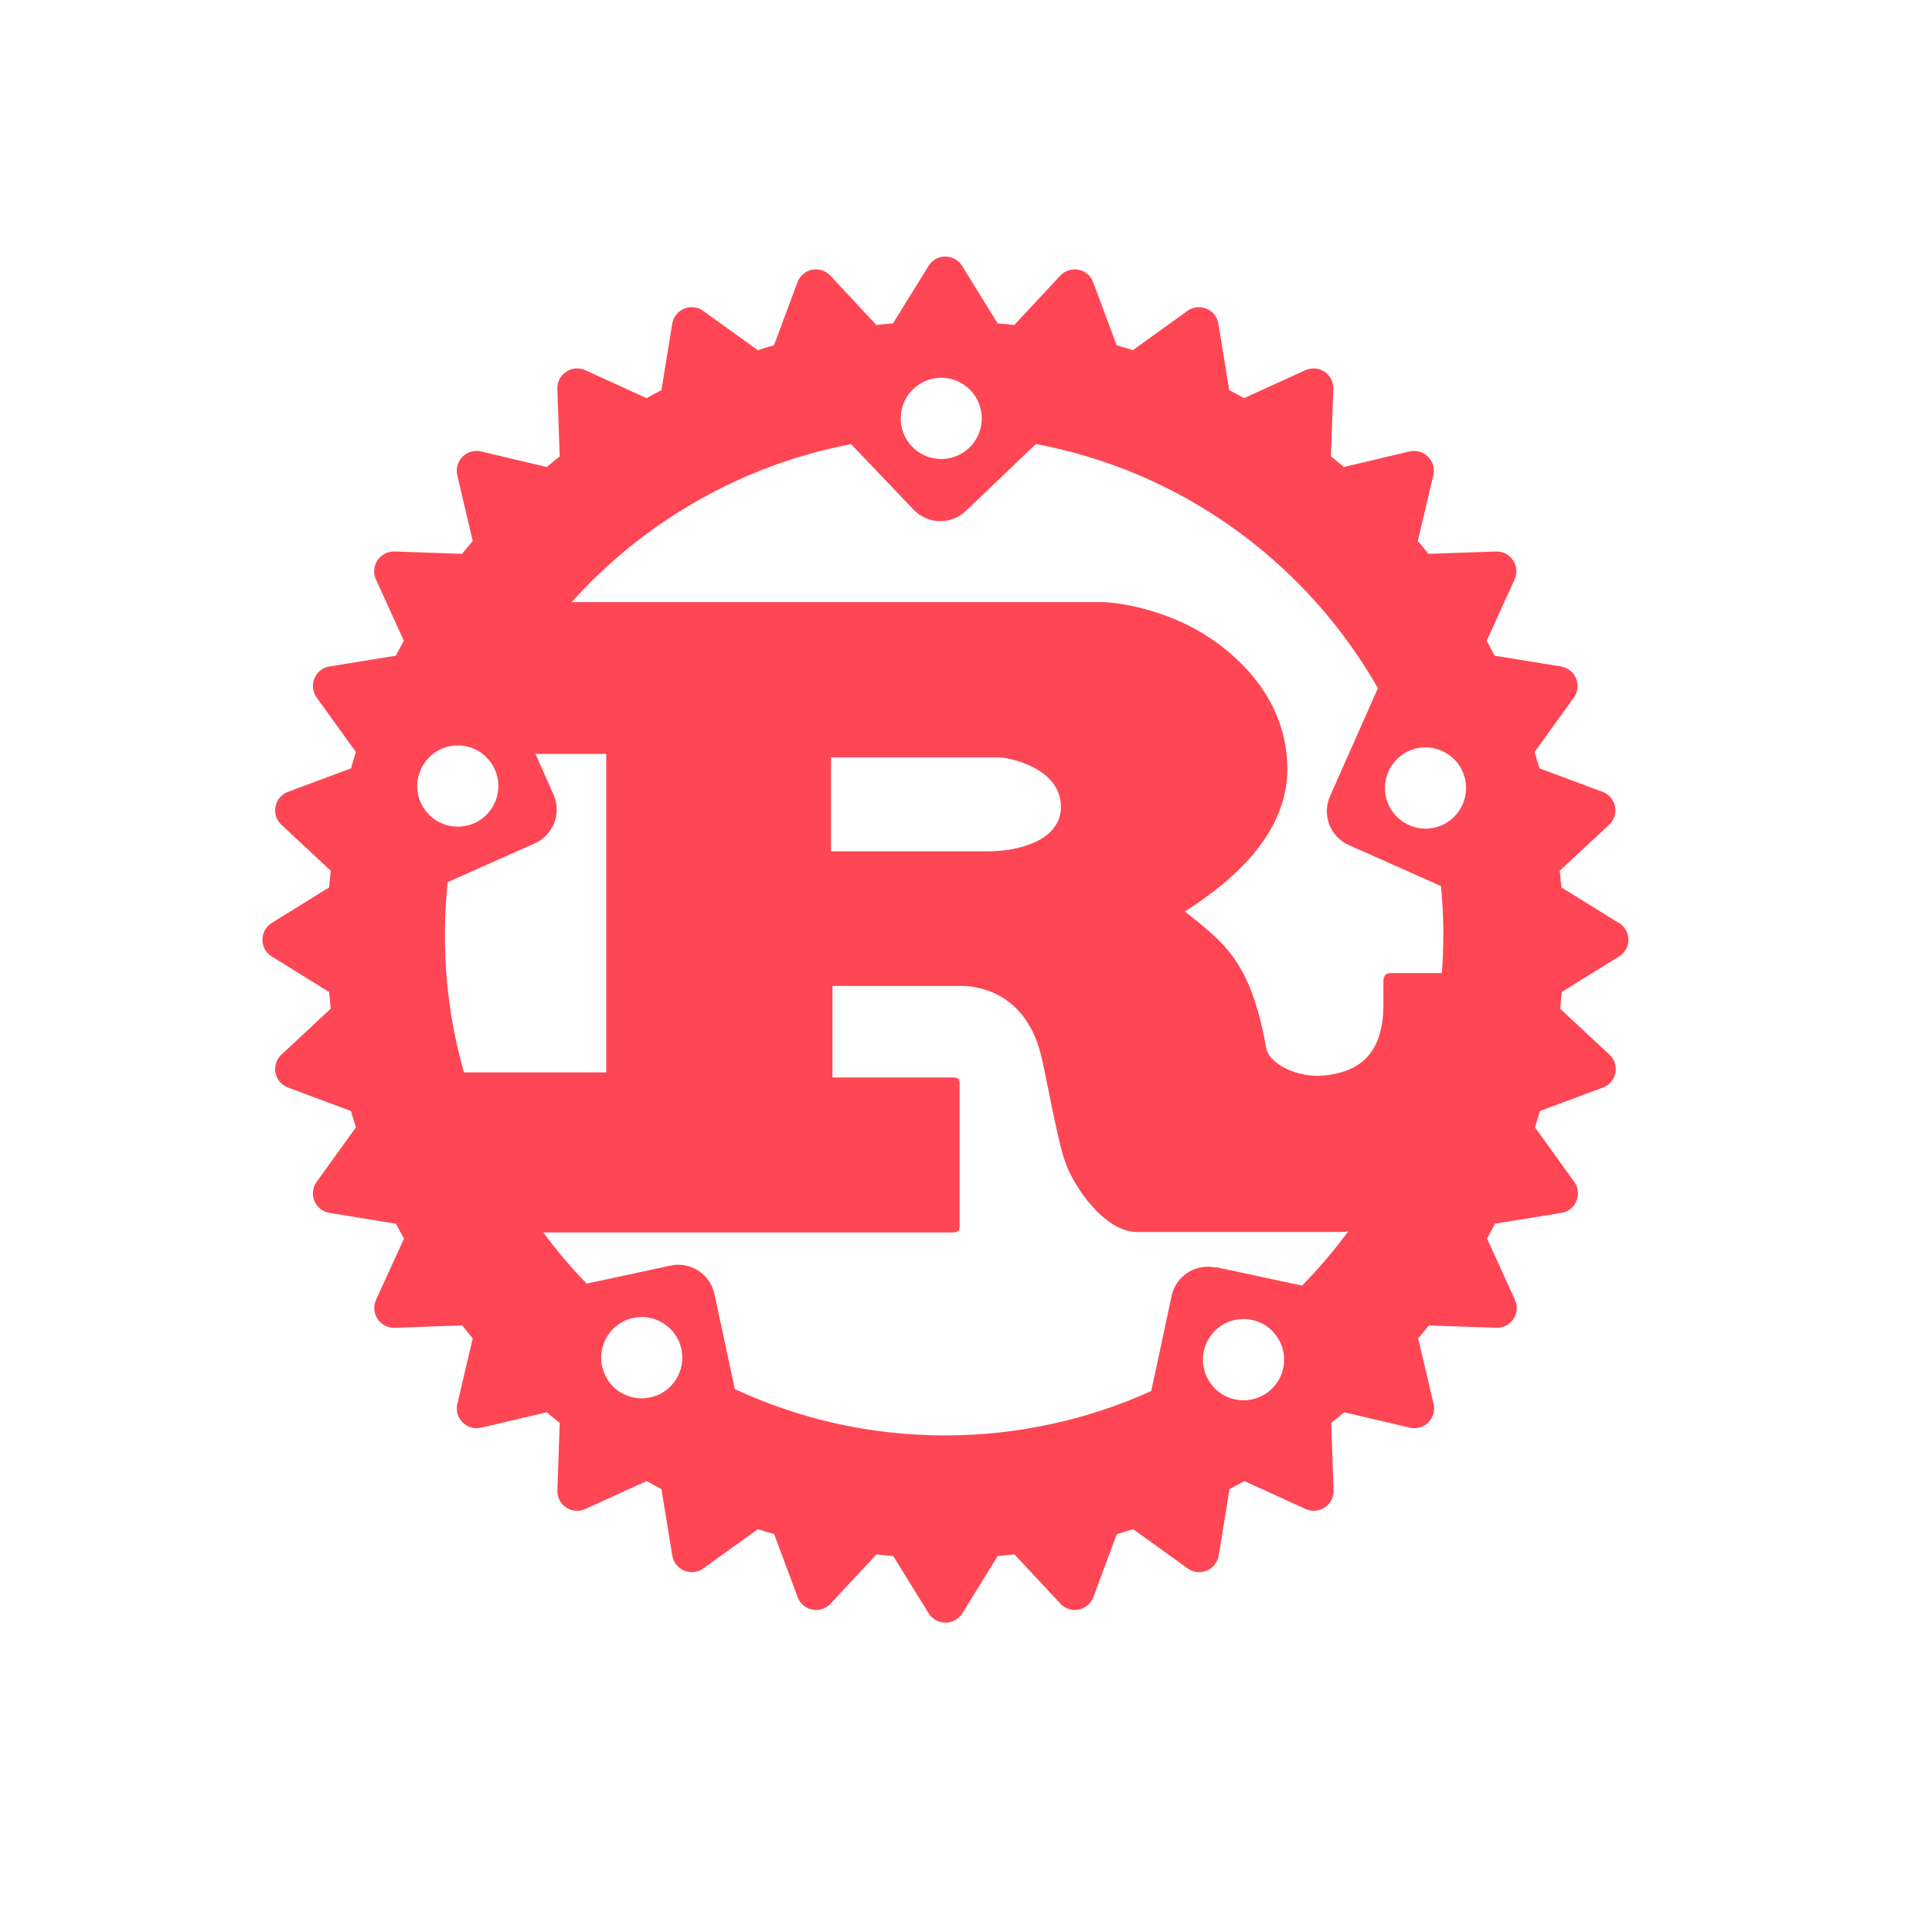 <svg xmlns="http://www.w3.org/2000/svg" xmlns:xlink="http://www.w3.org/1999/xlink" width="148px" height="148px" role="img"
    aria-label="Revolt server">
    <title>Revolt server</title>
    <path
        d="m124 70.7-4.39-2.72c-0.037-0.428-0.079-0.855-0.125-1.28l3.78-3.52c0.384-0.358 0.556-0.888 0.452-1.4-0.101-0.515-0.462-0.939-0.953-1.12l-4.83-1.8c-0.121-0.418-0.248-0.833-0.378-1.25l3.01-4.18c0.307-0.425 0.37-0.978 0.17-1.46-0.2-0.483-0.637-0.829-1.15-0.914l-5.09-0.828c-0.198-0.386-0.404-0.766-0.612-1.14l2.14-4.7c0.219-0.478 0.174-1.03-0.118-1.47-0.291-0.436-0.784-0.691-1.31-0.671l-5.17 0.18c-0.267-0.334-0.539-0.665-0.816-0.99l1.19-5.03c0.12-0.511-0.031-1.05-0.403-1.42-0.369-0.37-0.905-0.523-1.42-0.403l-5.03 1.19c-0.326-0.276-0.657-0.549-0.992-0.816l0.181-5.17c0.02-0.523-0.235-1.02-0.671-1.31-0.437-0.292-0.99-0.336-1.47-0.119l-4.69 2.14c-0.379-0.208-0.759-0.414-1.14-0.613l-0.83-5.09c-0.084-0.516-0.43-0.954-0.914-1.15-0.483-0.201-1.04-0.136-1.46 0.17l-4.18 3.01c-0.412-0.131-0.826-0.257-1.24-0.377l-1.8-4.83c-0.183-0.492-0.607-0.853-1.12-0.955-0.514-0.101-1.04 0.07-1.4 0.452l-3.52 3.78c-0.425-0.047-0.853-0.09-1.28-0.125l-2.72-4.4c-0.275-0.445-0.762-0.716-1.29-0.716s-1.01 0.271-1.28 0.716l-2.72 4.4c-0.428 0.035-0.856 0.078-1.28 0.125l-3.52-3.78c-0.357-0.382-0.887-0.553-1.4-0.452-0.515 0.103-0.939 0.463-1.12 0.955l-1.8 4.83c-0.418 0.12-0.832 0.247-1.24 0.377l-4.18-3.01c-0.425-0.307-0.979-0.372-1.46-0.17-0.483 0.2-0.83 0.638-0.914 1.15l-0.83 5.09c-0.384 0.199-0.764 0.404-1.14 0.613l-4.69-2.14c-0.477-0.218-1.03-0.173-1.47 0.119-0.436 0.29-0.691 0.787-0.671 1.31l0.18 5.17c-0.334 0.267-0.665 0.54-0.992 0.816l-5.03-1.19c-0.511-0.119-1.05 0.033-1.42 0.403-0.372 0.371-0.523 0.906-0.403 1.42l1.18 5.03c-0.275 0.326-0.547 0.656-0.814 0.99l-5.17-0.18c-0.521-0.015-1.02 0.235-1.31 0.671-0.292 0.434-0.336 0.99-0.119 1.47l2.14 4.7c-0.208 0.377-0.414 0.757-0.613 1.14l-5.09 0.828c-0.517 0.084-0.953 0.43-1.15 0.914-0.2 0.485-0.135 1.04 0.17 1.46l3.01 4.18c-0.131 0.413-0.258 0.828-0.378 1.25l-4.83 1.8c-0.49 0.183-0.851 0.607-0.953 1.12-0.102 0.514 0.069 1.04 0.452 1.4l3.78 3.52c-0.047 0.425-0.089 0.853-0.125 1.28l-4.39 2.72c-0.445 0.275-0.716 0.761-0.716 1.29s0.271 1.01 0.716 1.28l4.39 2.72c0.036 0.428 0.078 0.855 0.125 1.28l-3.78 3.52c-0.383 0.357-0.554 0.887-0.452 1.4 0.102 0.515 0.463 0.938 0.953 1.12l4.83 1.8c0.12 0.418 0.247 0.833 0.378 1.25l-3.01 4.18c-0.306 0.426-0.371 0.979-0.17 1.46 0.201 0.485 0.638 0.831 1.16 0.914l5.09 0.828c0.199 0.386 0.403 0.766 0.613 1.14l-2.14 4.69c-0.218 0.477-0.173 1.03 0.119 1.47 0.292 0.437 0.789 0.692 1.31 0.671l5.16-0.181c0.269 0.336 0.54 0.665 0.816 0.992l-1.18 5.03c-0.12 0.51 0.031 1.04 0.403 1.41 0.369 0.373 0.906 0.522 1.42 0.402l5.03-1.18c0.327 0.278 0.658 0.548 0.992 0.814l-0.18 5.17c-0.02 0.523 0.235 1.02 0.671 1.31 0.434 0.291 0.99 0.335 1.47 0.117l4.69-2.14c0.378 0.21 0.758 0.414 1.14 0.613l0.83 5.09c0.084 0.518 0.43 0.956 0.914 1.16 0.483 0.201 1.04 0.136 1.46-0.169l4.18-3.01c0.413 0.131 0.828 0.259 1.25 0.379l1.8 4.83c0.183 0.49 0.607 0.853 1.12 0.953 0.514 0.104 1.04-0.068 1.4-0.452l3.52-3.78c0.425 0.049 0.853 0.09 1.28 0.128l2.72 4.39c0.274 0.443 0.761 0.716 1.28 0.716s1.01-0.272 1.29-0.716l2.72-4.39c0.428-0.038 0.855-0.079 1.28-0.128l3.52 3.78c0.357 0.384 0.887 0.556 1.4 0.452 0.515-0.101 0.939-0.463 1.12-0.953l1.8-4.83c0.418-0.12 0.833-0.248 1.25-0.379l4.18 3.01c0.425 0.305 0.979 0.37 1.46 0.169 0.484-0.199 0.83-0.638 0.914-1.16l0.83-5.09c0.384-0.199 0.764-0.406 1.14-0.613l4.69 2.14c0.477 0.218 1.03 0.174 1.47-0.117 0.436-0.292 0.69-0.787 0.671-1.31l-0.18-5.17c0.334-0.267 0.665-0.536 0.991-0.814l5.03 1.18c0.511 0.12 1.05-0.029 1.42-0.402 0.372-0.371 0.523-0.904 0.403-1.41l-1.18-5.03c0.276-0.327 0.548-0.656 0.814-0.992l5.17 0.181c0.521 0.021 1.02-0.234 1.31-0.671 0.292-0.436 0.337-0.991 0.118-1.47l-2.14-4.69c0.209-0.379 0.414-0.759 0.612-1.14l5.09-0.828c0.518-0.083 0.954-0.429 1.15-0.914 0.2-0.483 0.137-1.04-0.17-1.46l-3.01-4.18c0.13-0.413 0.257-0.828 0.378-1.25l4.83-1.8c0.491-0.184 0.853-0.607 0.953-1.12 0.104-0.514-0.068-1.04-0.452-1.4l-3.78-3.52c0.046-0.425 0.088-0.853 0.125-1.28l4.39-2.72c0.445-0.274 0.716-0.761 0.716-1.28s-0.27-1.01-0.715-1.29zm-29.4 36.5c-1.68-0.362-2.74-2.02-2.38-3.7 0.359-1.68 2.01-2.75 3.69-2.39 1.68 0.359 2.75 2.02 2.39 3.7s-2.01 2.75-3.69 2.39zm-1.49-10.1c-1.53-0.328-3.04 0.646-3.36 2.18l-1.56 7.28c-4.81 2.18-10.2 3.4-15.8 3.4-5.76 0-11.2-1.27-16.1-3.55l-1.56-7.28c-0.328-1.53-1.83-2.51-3.36-2.18l-6.43 1.38c-1.19-1.23-2.3-2.54-3.32-3.92h31.3c0.354 0 0.59-0.064 0.59-0.386v-11.1c0-0.322-0.236-0.386-0.59-0.386h-9.15v-7.01h9.89c0.903 0 4.83 0.258 6.08 5.28 0.393 1.54 1.26 6.56 1.85 8.17 0.588 1.8 2.98 5.4 5.53 5.4h15.6c0.177 0 0.366-0.02 0.565-0.056-1.08 1.47-2.27 2.86-3.54 4.16l-6.58-1.41zm-43.3 9.95c-1.68 0.362-3.33-0.708-3.69-2.39-0.359-1.68 0.708-3.34 2.39-3.7 1.68-0.359 3.33 0.711 3.69 2.39 0.359 1.68-0.709 3.34-2.39 3.7zm-11.9-48.1c0.696 1.57-0.012 3.41-1.58 4.11-1.57 0.697-3.4-0.012-4.1-1.58s0.012-3.41 1.58-4.11c1.57-0.696 3.4 0.012 4.1 1.58zm-3.65 8.64 6.7-2.98c1.43-0.635 2.08-2.31 1.44-3.74l-1.38-3.12h5.42v24.4h-10.9c-0.949-3.34-1.46-6.86-1.46-10.5 0-1.39 0.075-2.76 0.219-4.11zm29.4-2.37v-7.2h12.9c0.667 0 4.71 0.771 4.71 3.79 0 2.51-3.1 3.41-5.65 3.41h-12zm46.9 6.48c0 0.956-0.035 1.9-0.105 2.84h-3.93c-0.393 0-0.551 0.258-0.551 0.643v1.8c0 4.24-2.39 5.17-4.49 5.4-2 0.225-4.21-0.836-4.48-2.06-1.18-6.63-3.14-8.04-6.24-10.5 3.85-2.44 7.85-6.05 7.85-10.9 0-5.21-3.57-8.49-6-10.1-3.42-2.25-7.2-2.7-8.22-2.7h-40.6c5.51-6.14 13-10.5 21.4-12.1l4.79 5.02c1.08 1.13 2.87 1.18 4.01 0.092l5.36-5.12c11.2 2.09 20.7 9.07 26.2 18.7l-3.67 8.28c-0.633 1.43 0.013 3.11 1.44 3.74l7.06 3.14c0.122 1.25 0.186 2.52 0.186 3.8zm-40.6-41.9c1.24-1.19 3.21-1.14 4.39 0.101 1.18 1.24 1.14 3.21-0.103 4.4-1.24 1.19-3.21 1.14-4.39-0.102-1.18-1.24-1.14-3.21 0.103-4.4zm36.4 29.3c0.695-1.57 2.53-2.28 4.1-1.58 1.57 0.696 2.28 2.54 1.58 4.11-0.695 1.57-2.53 2.28-4.1 1.58-1.57-0.696-2.28-2.54-1.58-4.11z"
        fill="#ff4654" />
</svg>